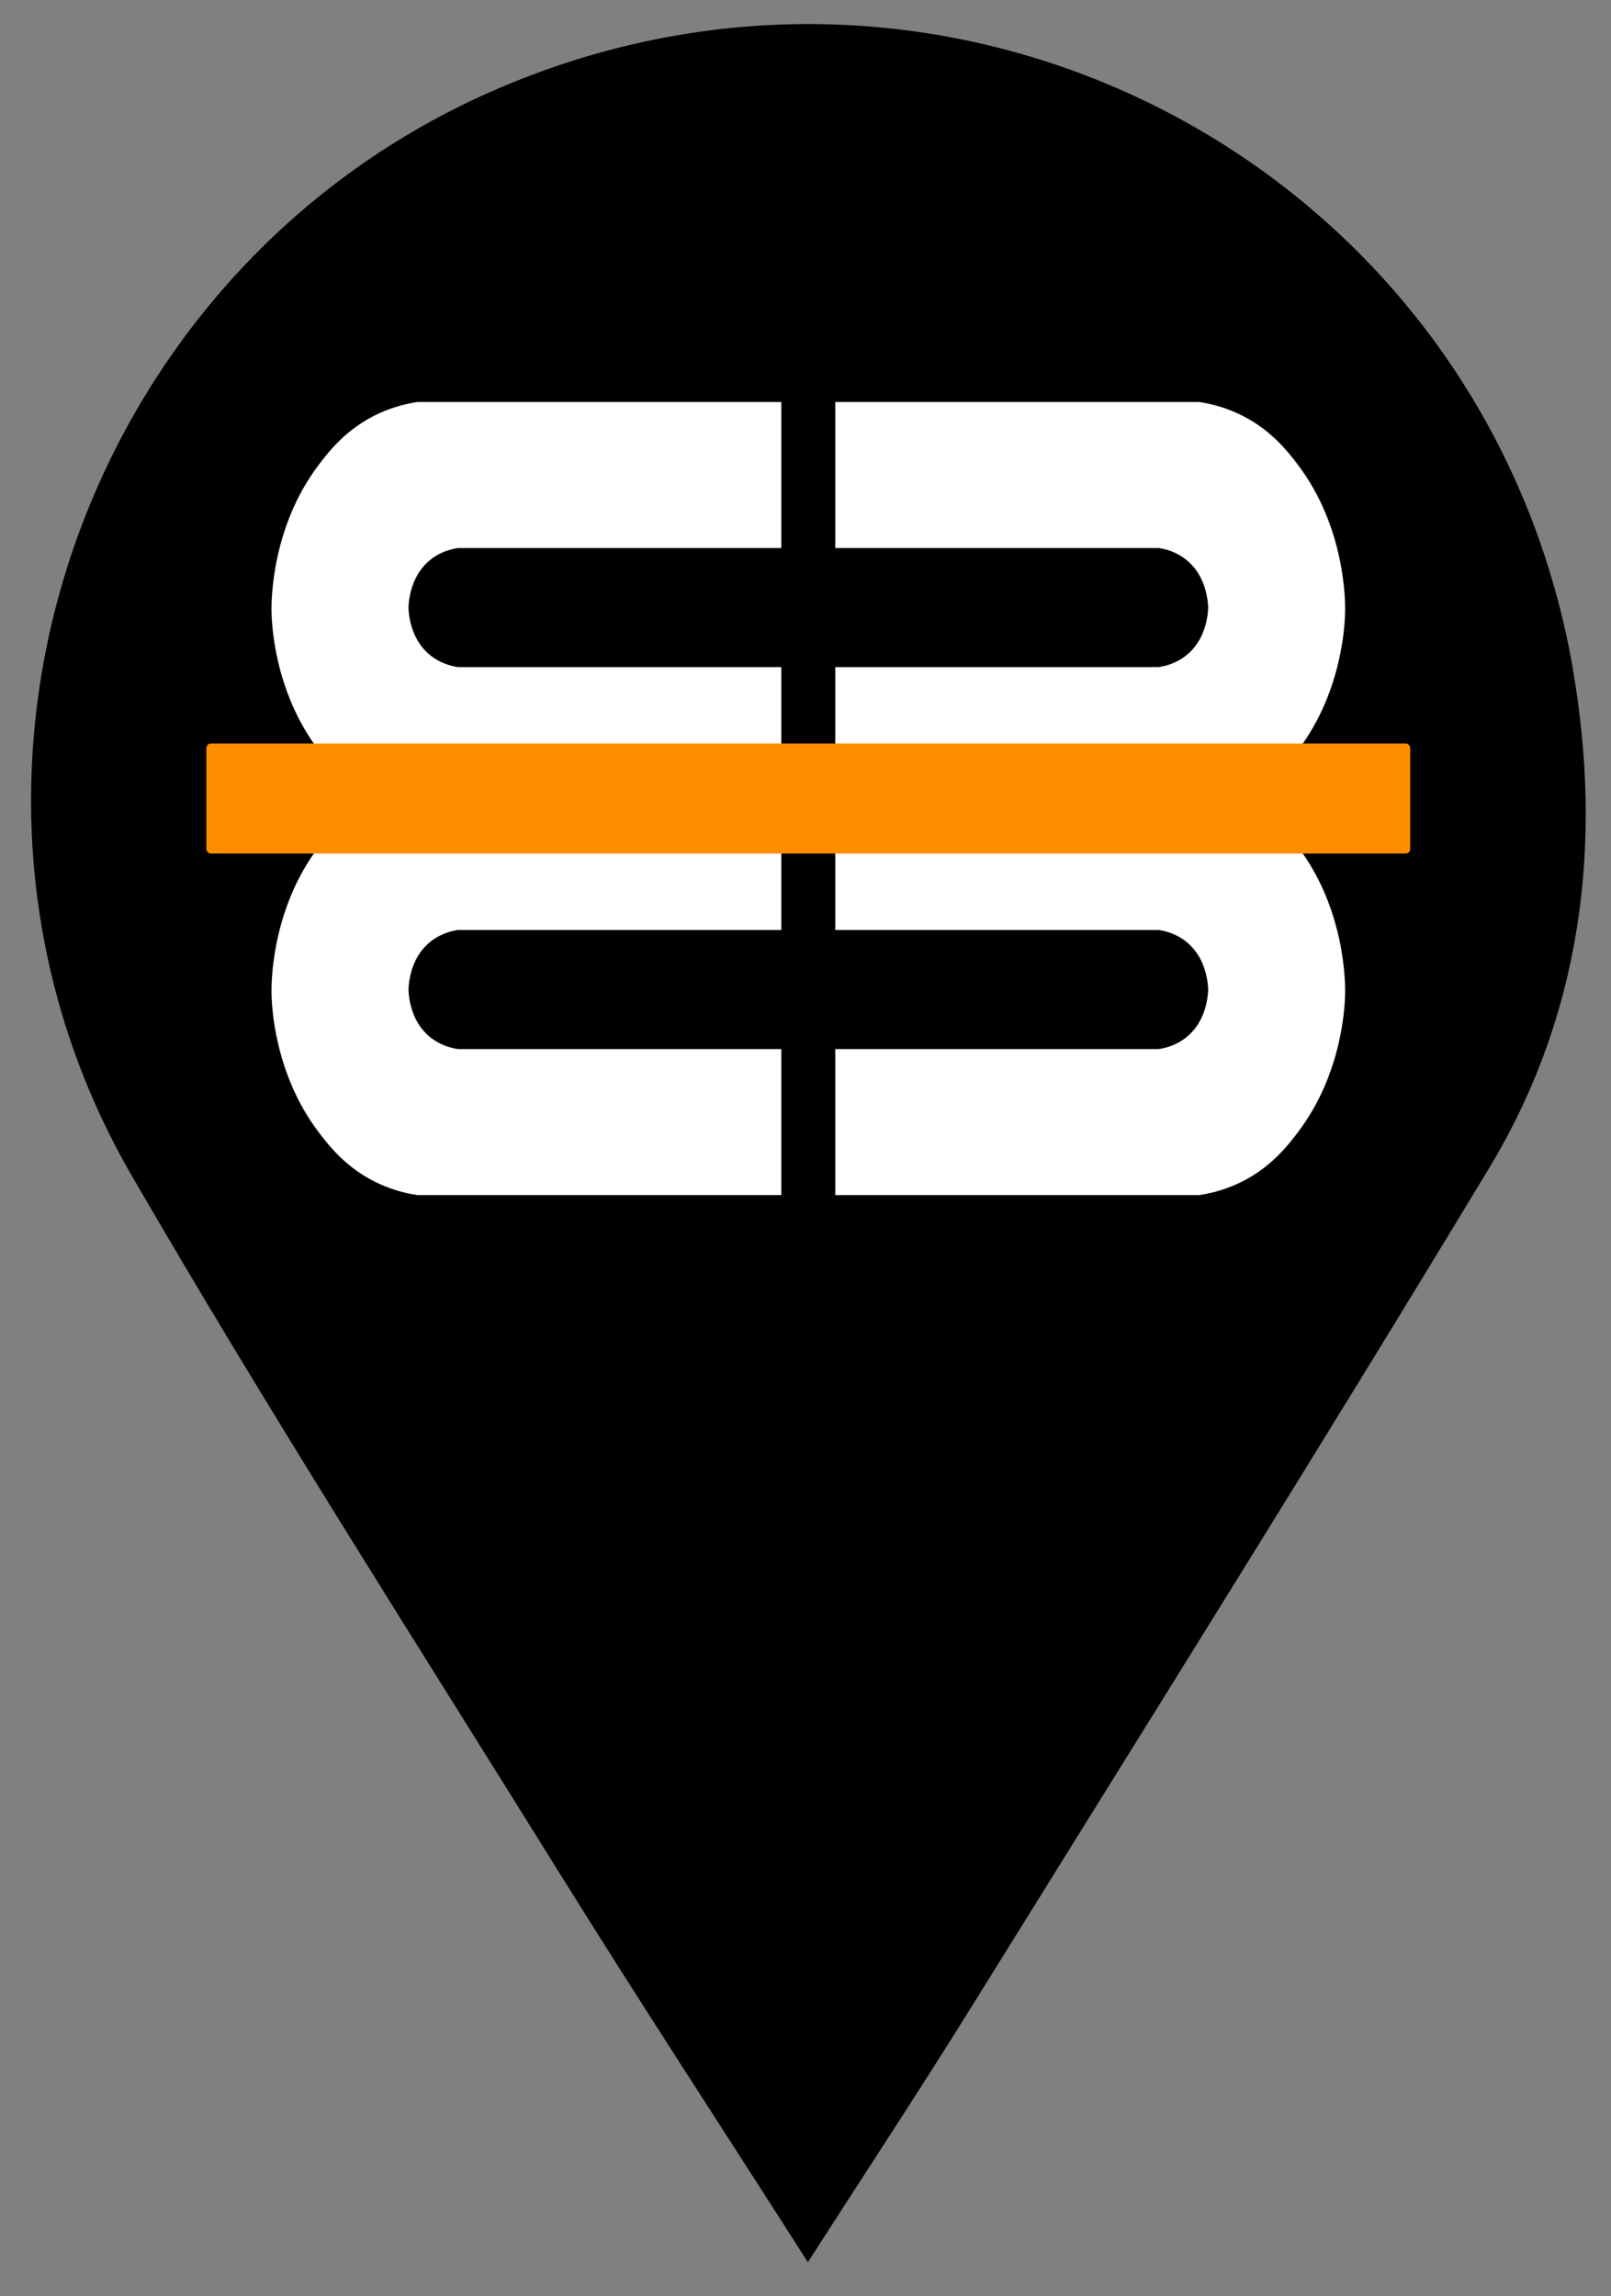 <?xml version="1.0" encoding="UTF-8"?><svg id="Layer_2" xmlns="http://www.w3.org/2000/svg" viewBox="0 0 320 456"><rect x="0" y="0" width="320" height="456" fill="#808080" stroke="none"/><path d="m312.44,132.86C295.1,33.16,189.54-22.7,97.07,18.4,15.16,54.83-18.76,155.87,26.12,233.37c26.91,46.48,55.91,91.79,84.29,137.42,16.14,25.97,32.89,51.56,50.06,78.43,11.18-17.42,21.92-33.68,32.19-50.21,34.51-55.58,69.27-111.01,103.09-166.98,18.45-30.53,22.7-64.44,16.67-99.16Zm-151.43,94.02c-37.79,0-68.29-30.21-68.29-67.69s30.16-67.95,67.92-67.94c37.67.02,67.8,30.38,67.69,68.17-.12,36.94-30.56,67.45-67.32,67.45Z"/><path d="m271,159.6c-.18,55.92-46.26,102.11-101.91,102.11s-103.37-45.73-103.37-102.46,45.66-102.86,102.81-102.84c57.03.03,102.64,45.99,102.46,103.19Z"/><path d="m81.13,120.65s0,.01,0,.02c.11,2.36.83,6.74,4.48,9.57,1.97,1.53,4.06,2.04,5.35,2.23h64.24v29h-72.27c-1.9-.28-4.6-.87-7.58-2.23-6.38-2.9-9.92-7.46-12.05-10.26-8.97-11.81-9.34-25.61-9.37-27.66-.03-1.88-.03-16.6,9.37-29,2.11-2.79,5.66-7.35,12.05-10.26,2.99-1.36,5.69-1.95,7.58-2.23h72.27v29h-64.24c-1.3.19-3.39.7-5.35,2.23-3.65,2.84-4.37,7.24-4.48,9.59Z" fill="#fff"/><path d="m239.99,120.65s0,.01,0,.02c-.11,2.36-.83,6.74-4.48,9.57-1.97,1.53-4.06,2.04-5.35,2.23h-64.24v29h72.27c1.9-.28,4.6-.87,7.58-2.23,6.38-2.9,9.92-7.46,12.05-10.26,8.97-11.81,9.34-25.61,9.37-27.66.03-1.88.03-16.6-9.37-29-2.11-2.79-5.66-7.35-12.05-10.26-2.99-1.36-5.69-1.95-7.58-2.23h-72.27v29h64.24c1.3.19,3.39.7,5.35,2.23,3.65,2.84,4.37,7.24,4.48,9.59Z" fill="#fff"/><path d="m81.13,196.5s0,.01,0,.02c.11,2.36.83,6.74,4.48,9.57,1.97,1.53,4.06,2.04,5.35,2.23h64.24v29h-72.27c-1.9-.28-4.6-.87-7.58-2.23-6.38-2.9-9.92-7.46-12.05-10.26-8.97-11.81-9.34-25.61-9.37-27.66-.03-1.88-.03-16.6,9.37-29,2.11-2.79,5.66-7.35,12.05-10.26,2.99-1.36,5.69-1.95,7.58-2.23h72.27v29h-64.24c-1.3.19-3.39.7-5.35,2.23-3.65,2.84-4.37,7.24-4.48,9.59Z" fill="#fff"/><path d="m239.99,196.5s0,.01,0,.02c-.11,2.36-.83,6.74-4.48,9.57-1.97,1.53-4.06,2.04-5.35,2.23h-64.24v29h72.27c1.9-.28,4.6-.87,7.58-2.23,6.38-2.9,9.92-7.46,12.05-10.26,8.97-11.81,9.34-25.61,9.37-27.66.03-1.88.03-16.6-9.37-29-2.11-2.79-5.66-7.35-12.05-10.26-2.99-1.36-5.69-1.95-7.58-2.23h-72.27v29h64.24c1.3.19,3.39.7,5.35,2.23,3.65,2.84,4.37,7.24,4.48,9.59Z" fill="#fff"/><rect x="40.99" y="147.64" width="239.13" height="21.86" rx=".9" ry=".9" fill="#ff8d00"/></svg>